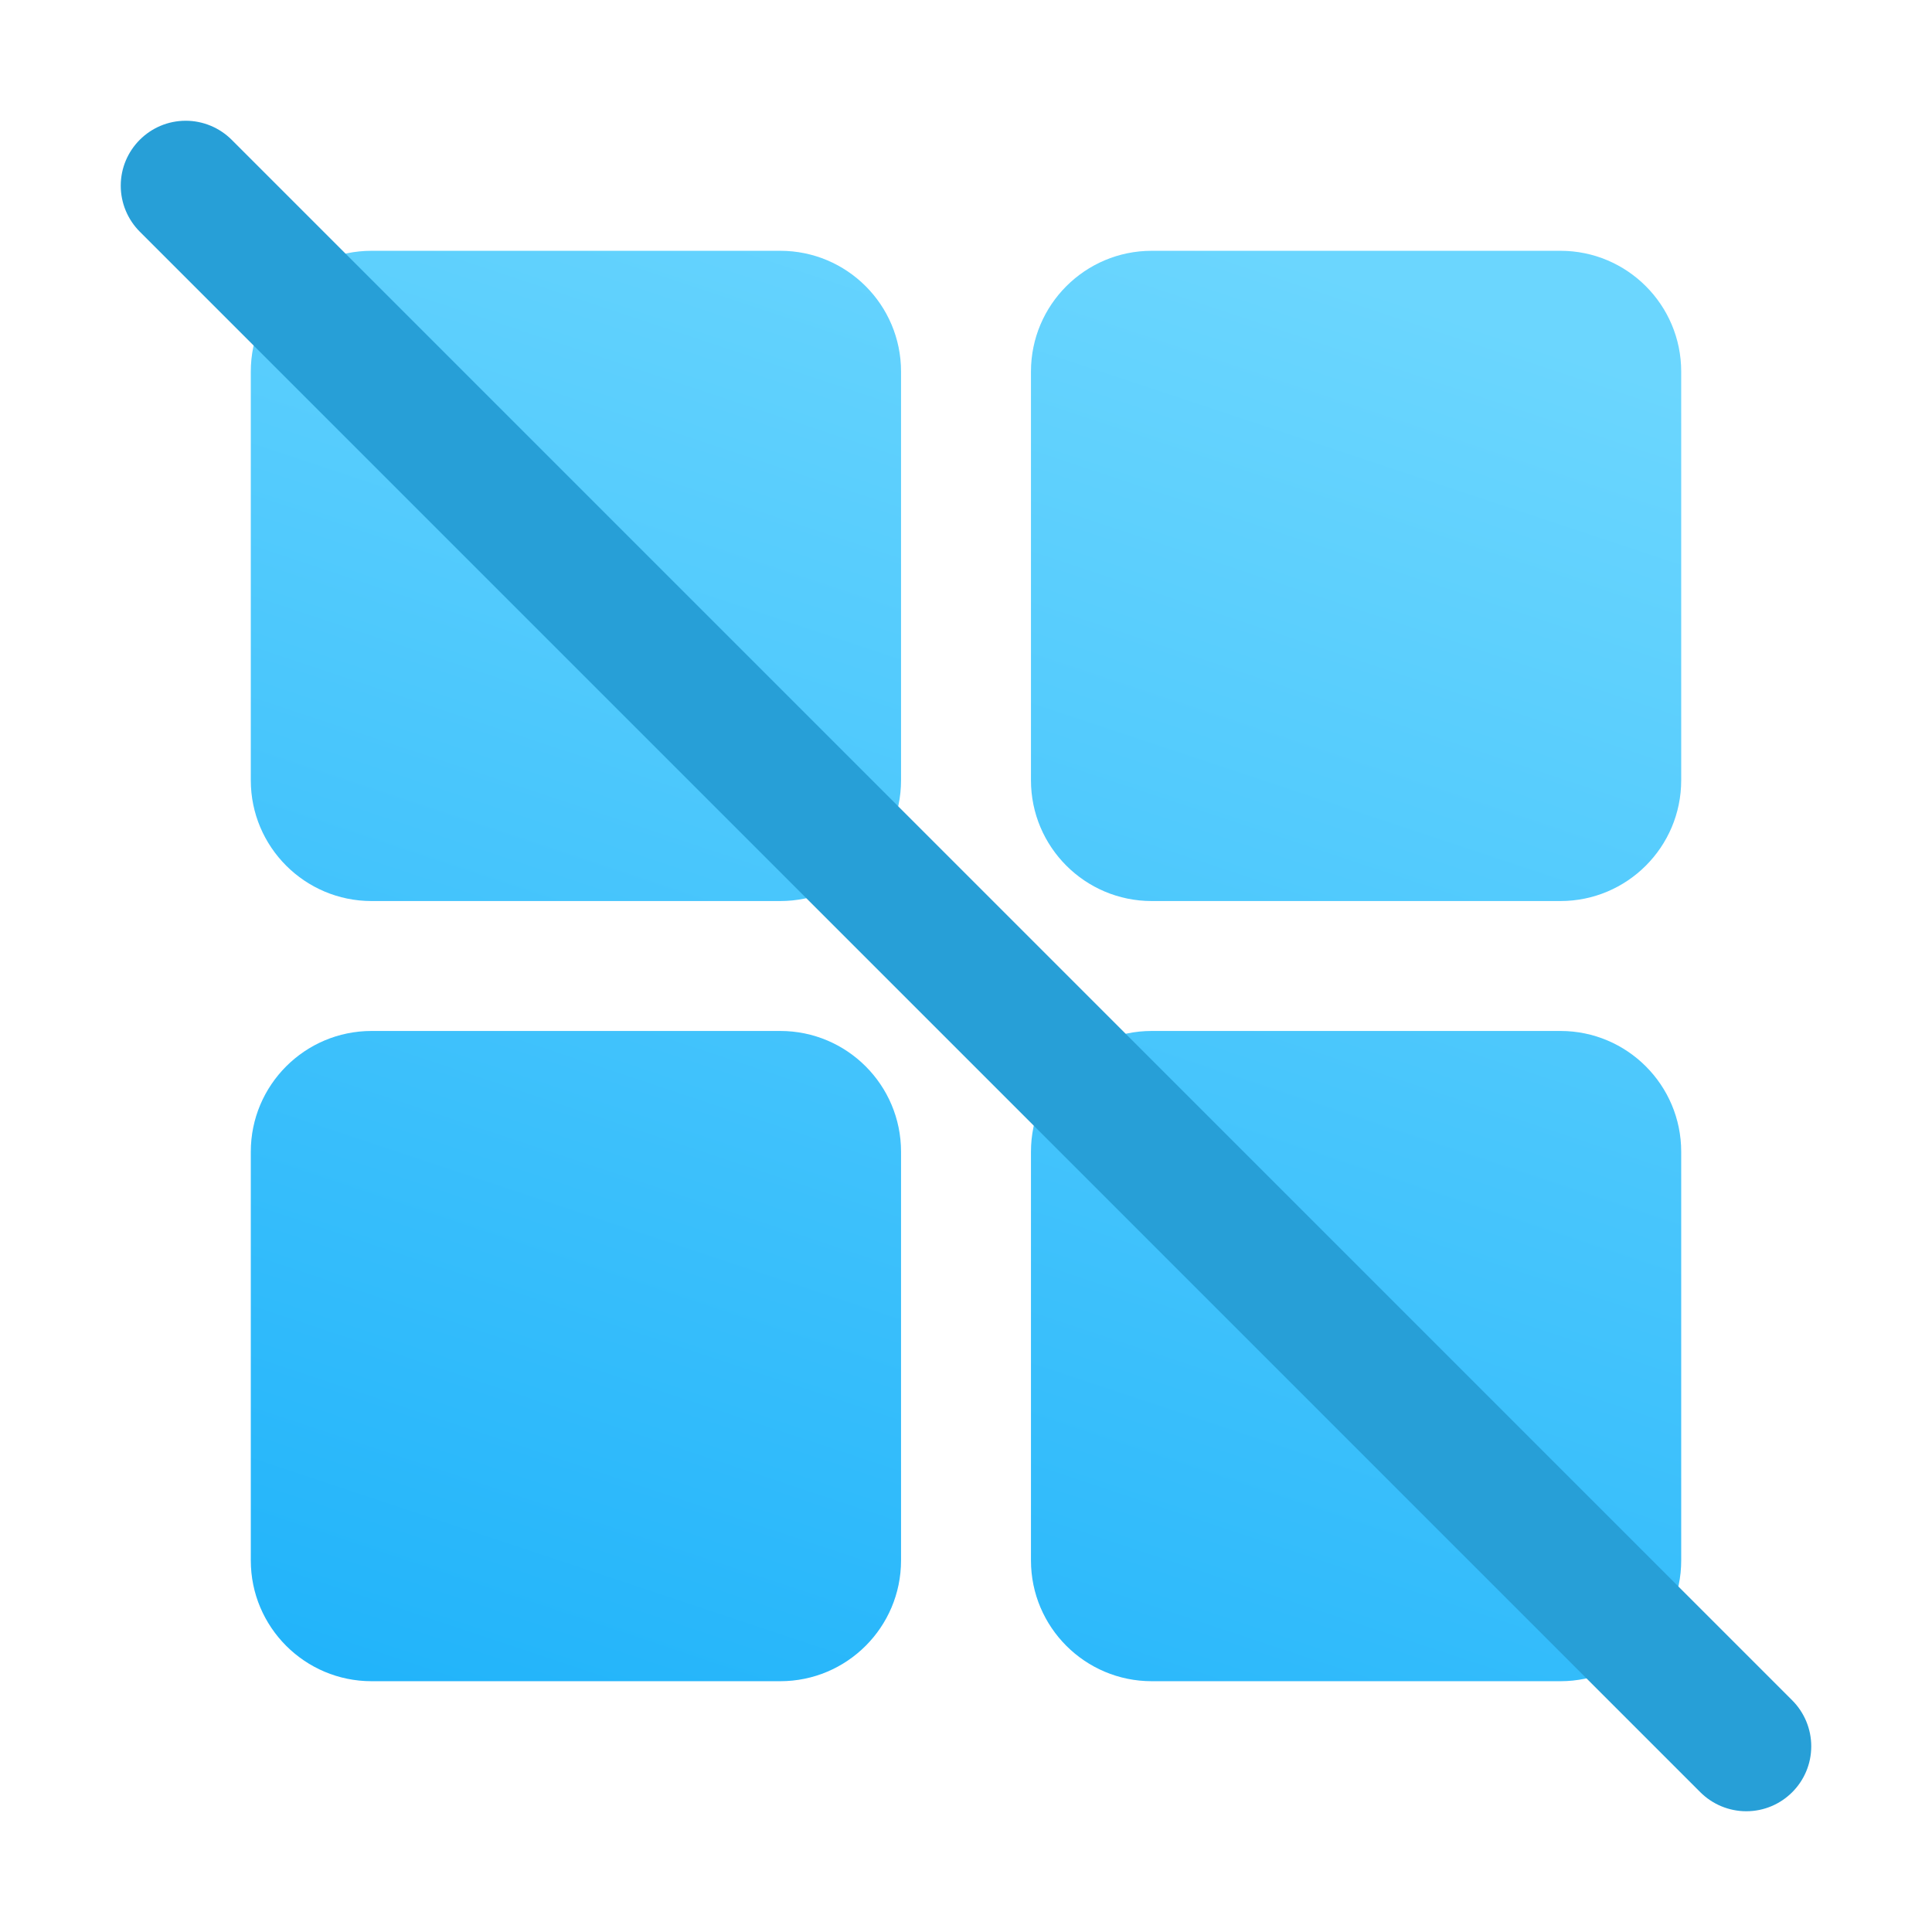 <svg width="16" height="16" viewBox="0 0 16 16" fill="none" xmlns="http://www.w3.org/2000/svg">
<path d="M3.077 2.077C2.525 2.077 2.077 2.525 2.077 3.077V6.462C2.077 7.014 2.525 7.462 3.077 7.462H6.462C7.014 7.462 7.462 7.014 7.462 6.462V3.077C7.462 2.525 7.014 2.077 6.462 2.077H3.077ZM9.538 2.077C8.986 2.077 8.538 2.525 8.538 3.077V6.462C8.538 7.014 8.986 7.462 9.538 7.462H12.923C13.475 7.462 13.923 7.014 13.923 6.462V3.077C13.923 2.525 13.475 2.077 12.923 2.077H9.538ZM3.077 8.538C2.525 8.538 2.077 8.986 2.077 9.538V12.923C2.077 13.475 2.525 13.923 3.077 13.923H6.462C7.014 13.923 7.462 13.475 7.462 12.923V9.538C7.462 8.986 7.014 8.538 6.462 8.538H3.077ZM9.538 8.538C8.986 8.538 8.538 8.986 8.538 9.538V12.923C8.538 13.475 8.986 13.923 9.538 13.923H12.923C13.475 13.923 13.923 13.475 13.923 12.923V9.538C13.923 8.986 13.475 8.538 12.923 8.538H9.538Z" fill="url(#paint0_linear_159_49)"/>
<path d="M1.538 1C1.681 1 1.818 1.057 1.919 1.158L14.842 14.081C14.943 14.182 15 14.319 15 14.462V14.462C15 14.759 14.759 15 14.462 15V15C14.319 15 14.182 14.943 14.081 14.842L1.158 1.919C1.057 1.818 1 1.681 1 1.538V1.538C1 1.241 1.241 1 1.538 1V1Z" fill="#279FD7"/>
<defs>
<linearGradient id="paint0_linear_159_49" x1="3.262" y1="13.927" x2="7.54" y2="1.09" gradientUnits="userSpaceOnUse">
<stop stop-color="#22B4FA"/>
<stop offset="1" stop-color="#6BD6FE"/>
</linearGradient>
</defs>
</svg>
